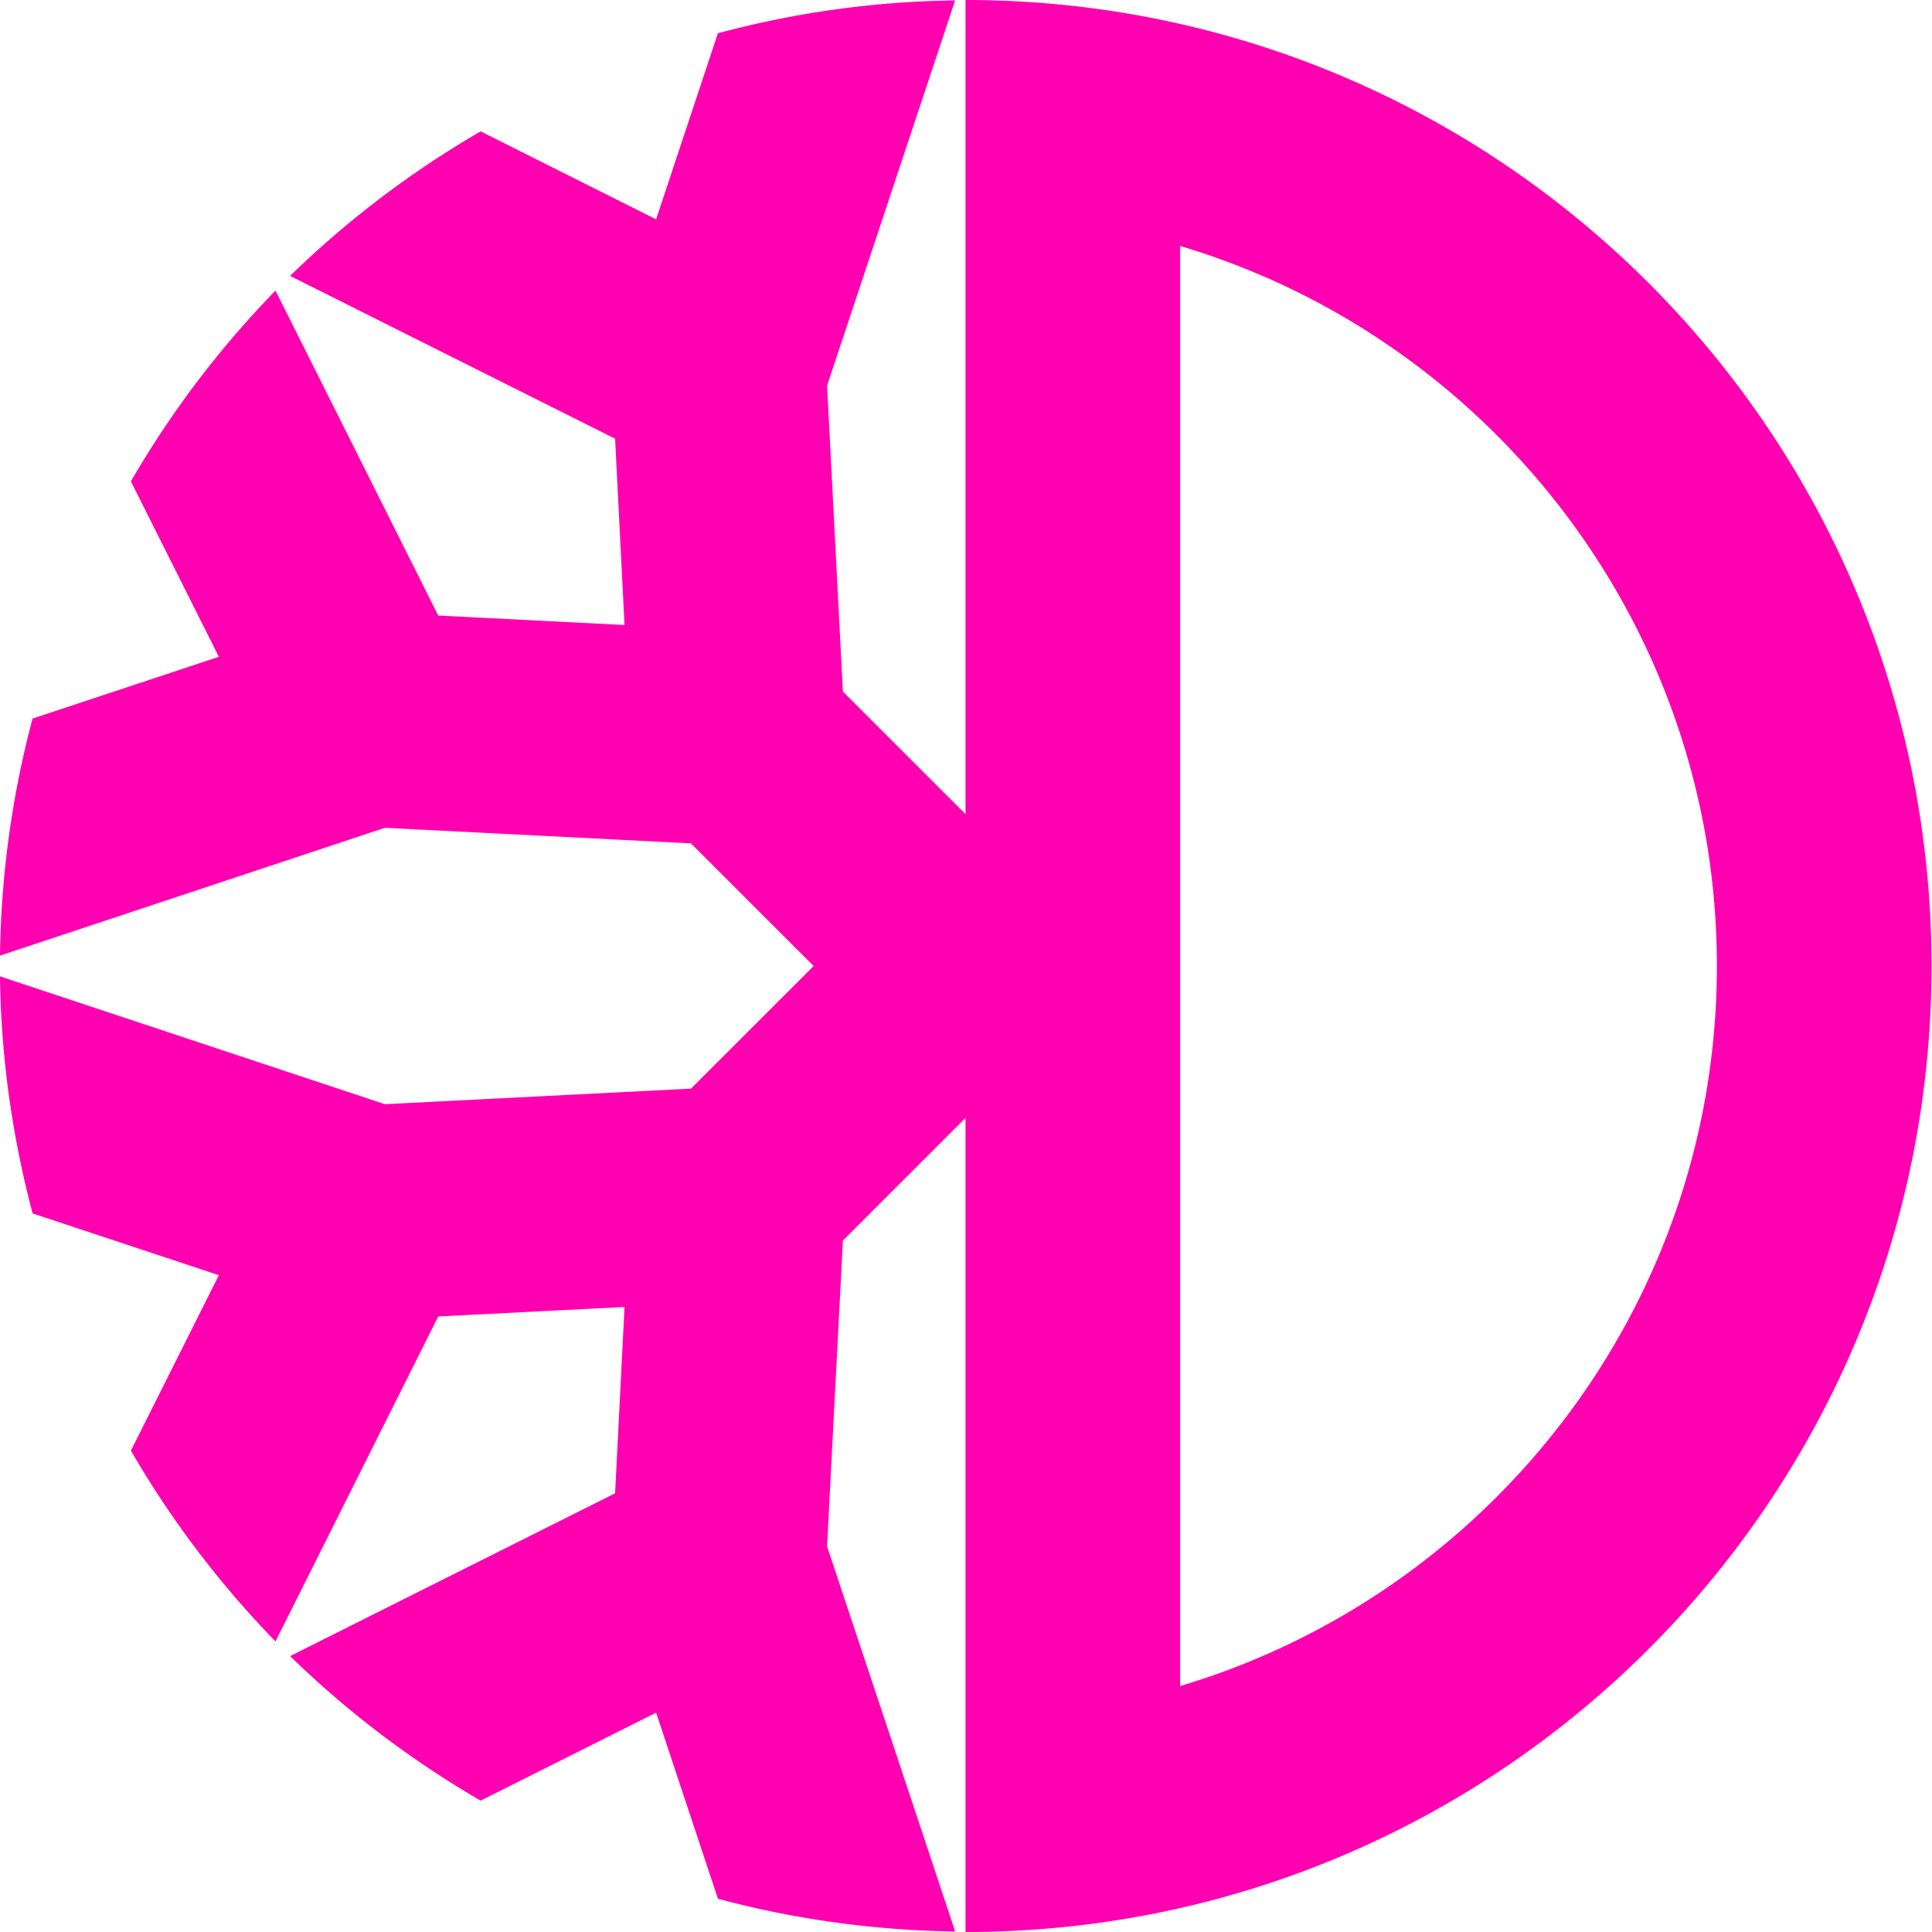 <svg height="32" width="32" xmlns="http://www.w3.org/2000/svg"><path d="M19.547 27.926V4.074c5.137 1.531 8.89 6.301 8.89 11.926s-3.753 10.395-8.89 11.926M15.992 0v13.484l-2.031-2.03-.262-5.067L15.82.007c-1.328.016-2.648.2-3.93.544l-1.023 3.082-2.906-1.457A16.083 16.083 0 0 0 4.805 4.57l5.383 2.696.156 3.086-3.086-.157-2.695-5.382a16.108 16.108 0 0 0-2.395 3.16l1.457 2.906-3.086 1.023A16.04 16.04 0 0 0 0 15.828l6.375-2.117 5.07.258L13.477 16l-2.032 2.031-5.07.258L0 16.172c.016 1.328.2 2.644.54 3.926l3.085 1.023-1.457 2.906a16.108 16.108 0 0 0 2.395 3.16l2.695-5.382 3.086-.157-.156 3.086-5.383 2.696c.949.925 2.011 1.73 3.156 2.394l2.906-1.457 1.024 3.082c1.28.344 2.601.524 3.93.543l-2.122-6.379.262-5.066 2.031-2.031V32c8.836 0 16-7.164 16-16s-7.164-16-16-16" fill="#ff00b0" fill-rule="evenodd"/></svg>